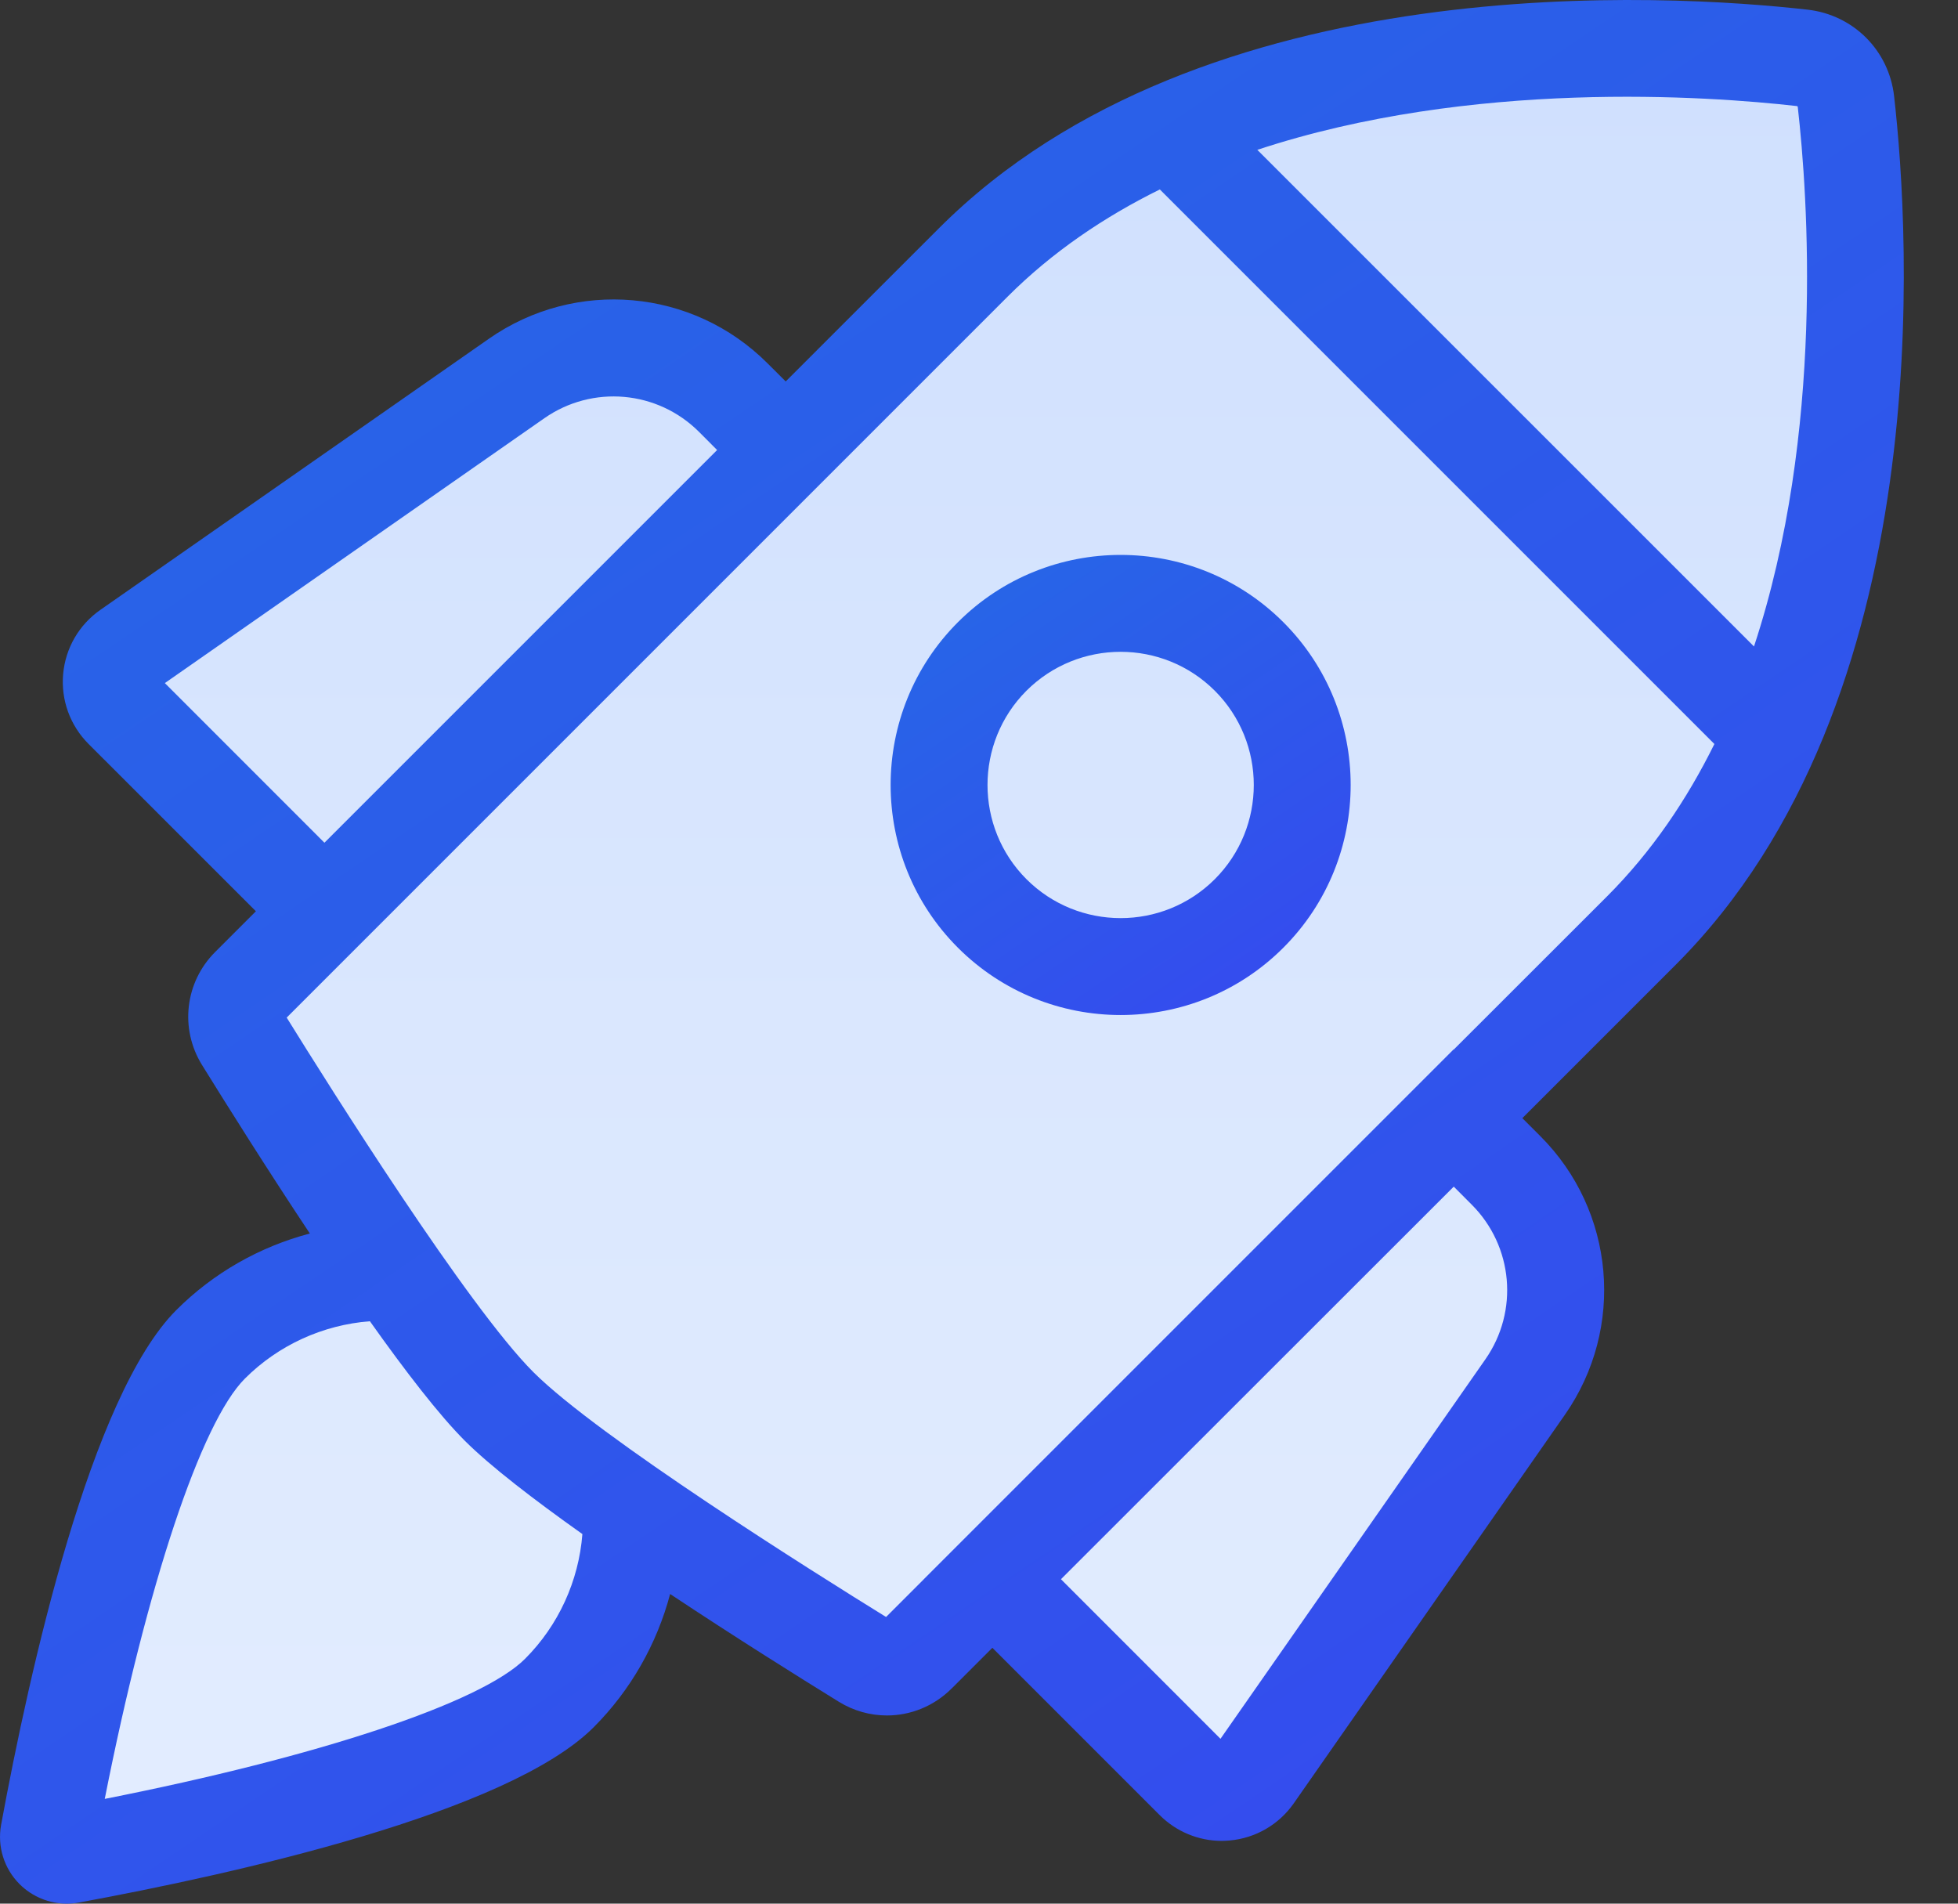 <svg width="36" height="35" viewBox="0 0 36 35" fill="none" xmlns="http://www.w3.org/2000/svg">
<rect x="0" y="0" width="36" height="35" fill="#333333" stroke="none"/>
<path d="M23 2L33.5 1C35.1 4.2 34.167 9.667 33.5 12L30.5 16.5L27 20.5L28 22L28.5 24.5L24.5 31L22 33L18.5 29.5L15 30.5L11.5 28V29.5C8.3 33.9 3.167 34 1 33.5C1.4 25.5 5.167 23.167 7 23L4.5 19L5.5 16L2 12L11.5 6.5L14.5 8L23 2Z" fill="url(#paint0_linear)"/>
<path d="M34.825 1.767C34.73 0.927 34.077 0.274 33.237 0.178C30.718 -0.107 22.12 -0.661 17.265 4.195L14.446 7.013L14.112 6.68C12.738 5.305 10.583 5.115 8.989 6.228L1.845 11.213C1.452 11.487 1.203 11.918 1.161 12.394C1.119 12.871 1.289 13.338 1.627 13.677L4.705 16.754L3.956 17.503C3.401 18.058 3.301 18.912 3.714 19.58C4.162 20.303 4.899 21.478 5.697 22.679C4.777 22.921 3.925 23.403 3.242 24.086C1.667 25.661 0.547 30.692 0.02 33.552C-0.052 33.949 0.075 34.357 0.361 34.642C0.593 34.873 0.906 35 1.227 35C1.301 35 1.375 34.993 1.449 34.98C4.307 34.454 9.336 33.337 10.914 31.758C11.596 31.076 12.077 30.226 12.321 29.307C13.521 30.104 14.698 30.841 15.421 31.287C15.696 31.457 16.002 31.54 16.307 31.54C16.741 31.54 17.17 31.371 17.496 31.045L17.554 30.988C17.74 30.802 17.974 30.568 18.246 30.296L21.323 33.373C21.628 33.677 22.037 33.846 22.463 33.846C22.51 33.846 22.558 33.843 22.606 33.839C23.082 33.797 23.513 33.548 23.787 33.156L28.772 26.012C29.885 24.417 29.695 22.262 28.32 20.888L27.99 20.558C29.256 19.292 30.284 18.265 30.809 17.739C35.665 12.884 35.111 4.286 34.825 1.767ZM33.036 1.95C33.045 1.95 33.053 1.958 33.054 1.967C33.238 3.59 33.549 7.946 32.249 11.886L23.117 2.755C27.057 1.454 31.413 1.766 33.036 1.95ZM3.031 12.559L10.009 7.689C10.894 7.072 12.089 7.178 12.852 7.94L13.185 8.274L5.965 15.494L3.031 12.559ZM9.654 30.498C8.845 31.308 5.853 32.299 1.926 33.074C2.703 29.146 3.695 26.154 4.502 25.347C5.119 24.73 5.939 24.358 6.801 24.292C7.452 25.21 8.075 26.018 8.547 26.49C9.013 26.955 9.806 27.565 10.708 28.205C10.641 29.065 10.269 29.883 9.654 30.498ZM27.311 24.991L22.44 31.969L19.507 29.035C21.492 27.051 24.341 24.204 26.729 21.817L27.059 22.148C27.822 22.911 27.928 24.107 27.311 24.991ZM26.729 19.297L26.726 19.294L16.985 29.035L16.986 29.035C16.713 29.307 16.48 29.541 16.294 29.727L16.291 29.729C14.988 28.924 11.002 26.422 9.807 25.228C8.605 24.027 6.083 20.019 5.271 18.709L9.496 14.484L15.706 8.274L18.525 5.455C19.347 4.633 20.302 3.988 21.325 3.483L31.521 13.679C31.016 14.701 30.371 15.656 29.549 16.479C29.023 17.005 27.996 18.031 26.729 19.297Z" fill="url(#paint1_linear)"/>
<path d="M17.612 11.44C15.963 13.09 15.963 15.774 17.612 17.424C18.437 18.249 19.521 18.662 20.604 18.662C21.688 18.662 22.771 18.249 23.596 17.424C25.246 15.774 25.246 13.09 23.596 11.44C21.946 9.79 19.262 9.79 17.612 11.44ZM22.336 16.164C21.381 17.119 19.828 17.119 18.872 16.164C17.918 15.209 17.918 13.655 18.872 12.7C19.35 12.223 19.977 11.984 20.604 11.984C21.231 11.984 21.858 12.223 22.336 12.7C23.291 13.655 23.291 15.209 22.336 16.164Z" fill="url(#paint2_linear)"/>
<defs>
<linearGradient id="paint0_linear" x1="23.324" y1="-14.281" x2="23.324" y2="45.096" gradientUnits="userSpaceOnUse">
<stop stop-color="#C7DAFD"/>
<stop offset="1" stop-color="#E9F1FF"/>
</linearGradient>
<linearGradient id="paint1_linear" x1="0" y1="0" x2="26.246" y2="38.839" gradientUnits="userSpaceOnUse">
<stop stop-color="#2569E6"/>
<stop offset="1" stop-color="#3649EF"/>
</linearGradient>
<linearGradient id="paint2_linear" x1="16.375" y1="10.203" x2="22.718" y2="19.588" gradientUnits="userSpaceOnUse">
<stop stop-color="#2569E6"/>
<stop offset="1" stop-color="#3649EF"/>
</linearGradient>
</defs>
</svg>
